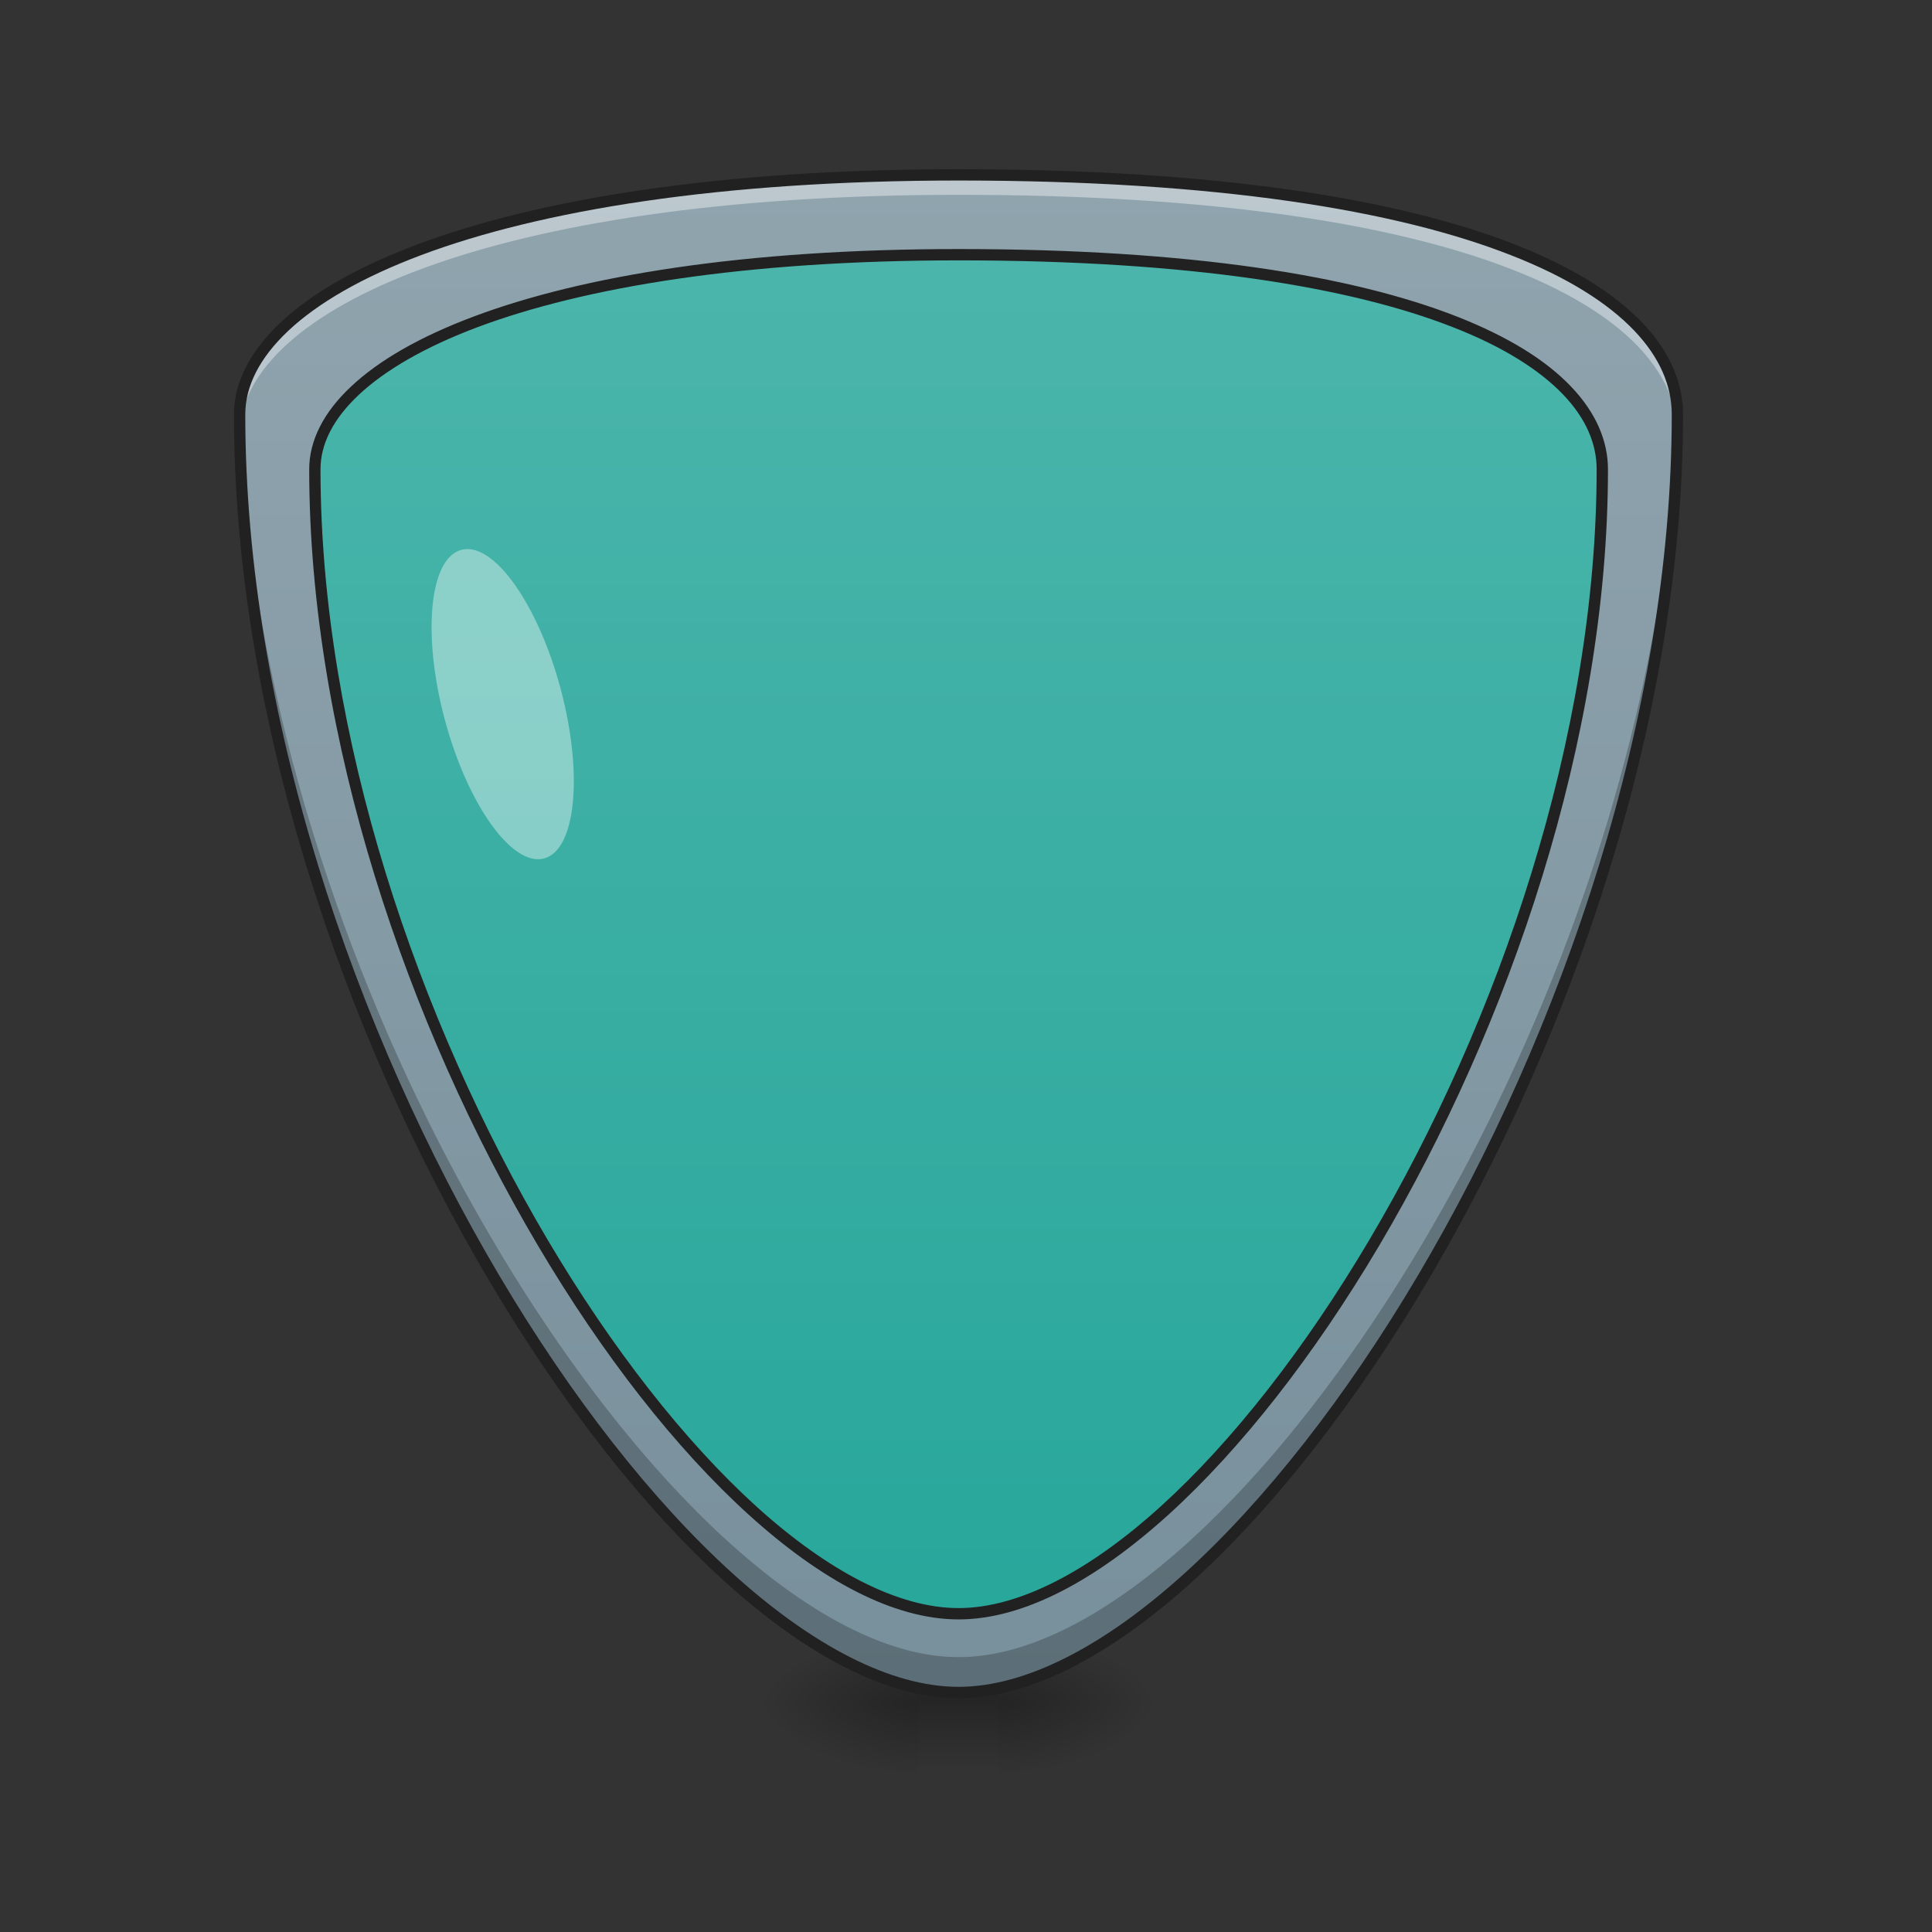 <svg xmlns="http://www.w3.org/2000/svg" width="64pt" height="64pt" viewBox="0 0 64 64"><rect x="0" y="0" width="64" height="64" fill="#333333" stroke="none"/><defs><radialGradient id="a" gradientUnits="userSpaceOnUse" cx="450.909" cy="189.579" fx="450.909" fy="189.579" r="21.167" gradientTransform="matrix(0 -.137 -.281 0 85.739 118.631)"><stop offset="0" stop-opacity=".314"/><stop offset=".222" stop-opacity=".275"/><stop offset="1" stop-opacity="0"/></radialGradient><radialGradient id="b" gradientUnits="userSpaceOnUse" cx="450.909" cy="189.579" fx="450.909" fy="189.579" r="21.167" gradientTransform="matrix(0 .137 .281 0 -22.233 -5.834)"><stop offset="0" stop-opacity=".314"/><stop offset=".222" stop-opacity=".275"/><stop offset="1" stop-opacity="0"/></radialGradient><radialGradient id="c" gradientUnits="userSpaceOnUse" cx="450.909" cy="189.579" fx="450.909" fy="189.579" r="21.167" gradientTransform="matrix(0 -.137 .281 0 -22.233 118.631)"><stop offset="0" stop-opacity=".314"/><stop offset=".222" stop-opacity=".275"/><stop offset="1" stop-opacity="0"/></radialGradient><radialGradient id="d" gradientUnits="userSpaceOnUse" cx="450.909" cy="189.579" fx="450.909" fy="189.579" r="21.167" gradientTransform="matrix(0 .137 -.281 0 85.739 -5.834)"><stop offset="0" stop-opacity=".314"/><stop offset=".222" stop-opacity=".275"/><stop offset="1" stop-opacity="0"/></radialGradient><linearGradient id="e" gradientUnits="userSpaceOnUse" x1="255.323" y1="233.5" x2="255.323" y2="254.667" gradientTransform="matrix(.027 0 0 .109 24.93 30.857)"><stop offset="0" stop-opacity=".275"/><stop offset="1" stop-opacity="0"/></linearGradient><linearGradient id="f" gradientUnits="userSpaceOnUse" x1="254" y1="233.5" x2="254" y2="-168.667" gradientTransform="translate(0 26.878) scale(.125)"><stop offset="0" stop-color="#26a69a"/><stop offset="1" stop-color="#4db6ac"/></linearGradient><linearGradient id="g" gradientUnits="userSpaceOnUse" x1="254" y1="233.5" x2="254" y2="-168.667" gradientTransform="translate(0 26.878) scale(.125)"><stop offset="0" stop-color="#78909c"/><stop offset="1" stop-color="#90a4ae"/></linearGradient></defs><path d="M33.074 56.398h5.293v-2.316h-5.293zm0 0" fill="url(#a)"/><path d="M30.43 56.398h-5.293v2.317h5.293zm0 0" fill="url(#b)"/><path d="M30.43 56.398h-5.293v-2.316h5.293zm0 0" fill="url(#c)"/><path d="M33.074 56.398h5.293v2.317h-5.293zm0 0" fill="url(#d)"/><path d="M30.43 55.82h2.644v2.895H30.43zm0 0" fill="url(#e)"/><path d="M31.754 5.793c17.2 0 23.812 3.969 23.812 7.937 0 19.844-14.55 42.336-23.812 42.336S7.937 33.574 7.937 13.73c0-3.968 7.938-7.937 23.817-7.937zm0 0" fill="url(#f)"/><path d="M31.754 5.793c-15.879 0-23.817 3.969-23.817 7.937 0 19.844 14.555 42.336 23.817 42.336S55.566 33.574 55.566 13.73c0-3.968-6.613-7.937-23.812-7.937zm0 2.644c15.398 0 21.324 3.555 21.324 7.11 0 17.77-13.031 37.91-21.324 37.91-8.293 0-21.324-20.14-21.324-37.91 0-3.555 7.105-7.11 21.324-7.11zm0 0" fill="url(#g)"/><path d="M55.559 13.43c-.418 19.625-14.68 41.465-23.805 41.465S8.37 33.07 7.949 13.449a2.374 2.374 0 0 0-.011.239c0 19.843 14.554 42.335 23.816 42.335 9.262 0 23.812-22.492 23.812-42.336 0-.085-.004-.171-.007-.257zm0 0" fill-opacity=".235"/><path d="M31.754 5.793c-15.879 0-23.817 3.969-23.817 7.937 0 .172.004.348.004.524.184-3.922 8.121-7.8 23.813-7.8 16.98 0 23.644 3.87 23.808 7.788.004-.172.004-.34.004-.512 0-3.968-6.613-7.937-23.812-7.937zm0 0" fill="#fff" fill-opacity=".392"/><path d="M31.754 5.605c-7.953 0-13.926.993-17.93 2.493-2 .75-3.508 1.625-4.527 2.582-1.016.953-1.547 1.996-1.547 3.05 0 9.97 3.648 20.579 8.46 28.707 2.407 4.063 5.102 7.508 7.79 9.946 2.684 2.433 5.363 3.87 7.754 3.87 2.39 0 5.066-1.437 7.754-3.87 2.683-2.438 5.383-5.883 7.785-9.946 4.812-8.128 8.46-18.738 8.46-28.707 0-1.043-.437-2.085-1.35-3.043-.919-.957-2.305-1.84-4.223-2.59-3.84-1.5-9.813-2.492-18.426-2.492zm0 .375c8.586 0 14.52.993 18.289 2.47 1.883.734 3.223 1.593 4.086 2.495.863.903 1.25 1.844 1.25 2.785 0 9.88-3.625 20.438-8.406 28.516-2.391 4.04-5.07 7.457-7.72 9.86-2.648 2.402-5.26 3.773-7.5 3.773-2.241 0-4.855-1.371-7.503-3.774-2.648-2.402-5.324-5.82-7.715-9.859-4.781-8.078-8.41-18.637-8.41-28.516 0-.93.465-1.87 1.43-2.777.965-.906 2.433-1.765 4.402-2.504 3.938-1.476 9.875-2.469 17.797-2.469zm0 2.27c-7.125 0-12.473.89-16.059 2.234-1.793.672-3.148 1.457-4.062 2.317-.914.855-1.39 1.793-1.39 2.746 0 8.93 3.269 18.433 7.577 25.715 2.153 3.64 4.57 6.726 6.977 8.91 2.406 2.183 4.808 3.473 6.957 3.473 2.148 0 4.547-1.29 6.957-3.473 2.406-2.184 4.82-5.27 6.977-8.91 4.308-7.282 7.578-16.785 7.578-25.715 0-.942-.399-1.879-1.22-2.738-.82-.864-2.066-1.649-3.788-2.325-3.442-1.347-8.79-2.234-16.504-2.234zm0 .375c7.683 0 12.996.89 16.367 2.21 1.688.657 2.883 1.427 3.656 2.231.77.805 1.114 1.645 1.114 2.48 0 8.84-3.246 18.294-7.528 25.524-2.14 3.614-4.535 6.676-6.906 8.825-2.367 2.148-4.707 3.375-6.703 3.375-2 0-4.336-1.227-6.707-3.375-2.367-2.149-4.766-5.211-6.906-8.825-4.278-7.23-7.524-16.683-7.524-25.523 0-.828.41-1.664 1.274-2.473.863-.808 2.175-1.578 3.933-2.238 3.524-1.32 8.836-2.211 15.93-2.211zm0 0" fill="#212121"/><path d="M15.281 18.215c1.059-.285 2.531 1.773 3.29 4.598.753 2.82.511 5.34-.548 5.625-1.058.28-2.53-1.778-3.289-4.598-.754-2.824-.511-5.344.547-5.625zm0 0" fill="#fff" fill-opacity=".392"/></svg>
